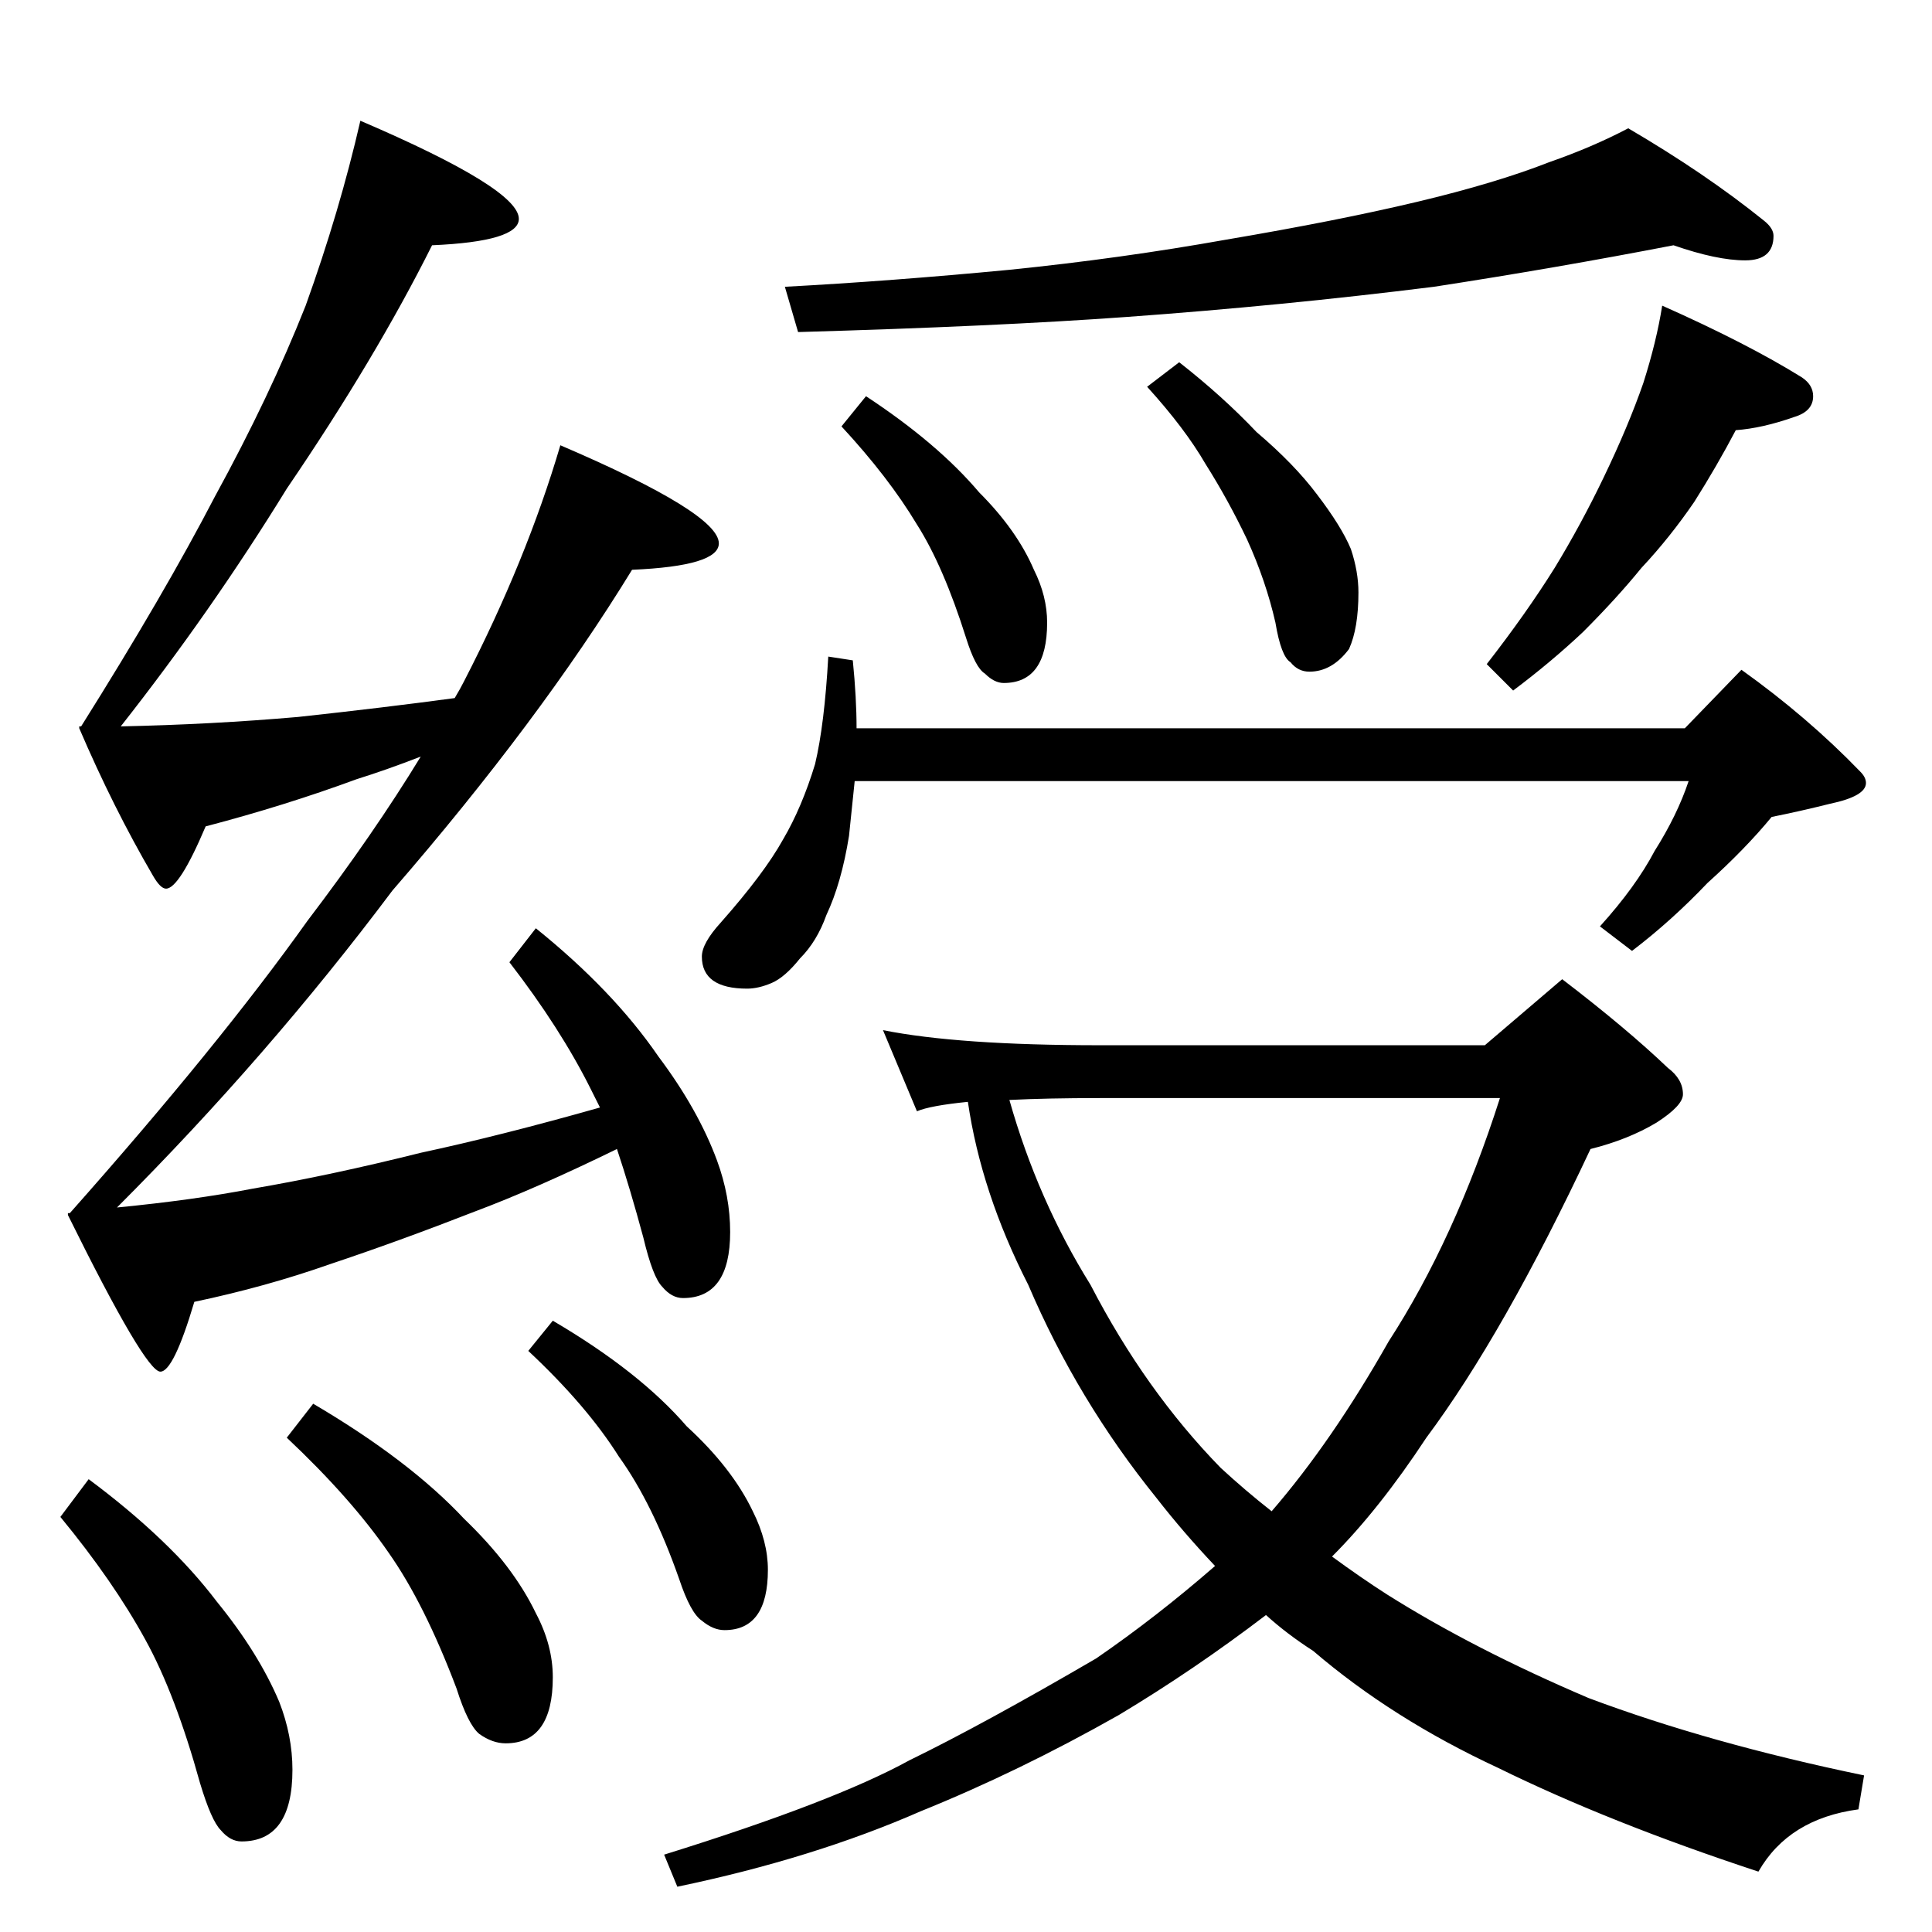 <?xml version="1.0" standalone="no"?>
<!DOCTYPE svg PUBLIC "-//W3C//DTD SVG 1.1//EN" "http://www.w3.org/Graphics/SVG/1.1/DTD/svg11.dtd" >
<svg xmlns="http://www.w3.org/2000/svg" xmlns:xlink="http://www.w3.org/1999/xlink" version="1.1" viewBox="0 -204 1024 1024">
  <g transform="matrix(1 0 0 -1 0 820)">
   <path fill="currentColor"
d="M191 960q84 -36 84 -52q0 -12 -46 -14q-30 -60 -77 -129q-40 -65 -88 -126q48 1 94 5q46 5 83 10q3 5 5 9q33 64 51 125q84 -36 84 -52q0 -12 -46 -14q-49 -80 -127 -170q-66 -88 -146 -168q41 4 72 10q41 7 89 19q42 9 95 24l-5 10q-16 32 -43 67l14 18q41 -33 65 -68
q21 -28 31 -55q7 -19 7 -38q0 -35 -25 -35q-6 0 -11 6q-5 5 -10 26q-7 26 -14 47q-43 -21 -75 -33q-41 -16 -77 -28q-34 -12 -72 -20q-11 -37 -18 -37q-8 0 -49 83v1h1q79 89 126 155q35 46 60 87q-18 -7 -34 -12q-38 -14 -80 -25q-14 -33 -21 -33q-3 0 -7 7q-21 36 -39 78
v1h1q44 70 71 122q29 53 48 101q18 50 29 98zM47 240q43 -32 68 -65q22 -27 33 -53q7 -18 7 -36q0 -38 -27 -38q-6 0 -11 6q-5 5 -11 25q-13 47 -29 76q-17 31 -45 65zM166 280q51 -30 80 -61q26 -25 38 -50q9 -17 9 -34q0 -35 -25 -35q-7 0 -14 5q-6 5 -12 24
q-17 45 -36 72q-20 29 -54 61zM293 324q46 -27 71 -56q24 -22 35 -45q8 -16 8 -31q0 -32 -23 -32q-6 0 -12 5q-6 4 -12 22q-14 40 -32 65q-17 27 -48 56zM887 894q-62 -12 -127 -22q-80 -10 -163 -16q-69 -5 -174 -8l-7 24q56 3 119 9q59 6 115 16q59 10 101 20t70 21
q23 8 42 18q41 -24 72 -49q5 -4 5 -8q0 -13 -15 -13t-38 8zM459 814q38 -25 60 -51q20 -20 29 -41q7 -14 7 -28q0 -32 -23 -32q-5 0 -10 5q-5 3 -10 19q-12 38 -26 60q-15 25 -40 52zM625 832q23 -18 41 -37q20 -17 32 -33q13 -17 18 -29q4 -12 4 -23q0 -19 -5 -30
q-9 -12 -21 -12q-6 0 -10 5q-5 3 -8 21q-5 22 -15 44q-10 21 -22 40q-11 19 -31 41zM881 862q45 -20 74 -38q6 -4 6 -10q0 -8 -10 -11q-17 -6 -31 -7q-10 -19 -22 -38q-13 -19 -28 -35q-13 -16 -31 -34q-17 -16 -37 -31l-14 14q21 27 36 51q14 23 26 48q13 27 21 50
q7 22 10 41zM439 676l13 -2q2 -20 2 -36h439l30 31q35 -25 63 -54q3 -3 3 -6q0 -7 -19 -11q-16 -4 -31 -7q-14 -17 -34 -35q-19 -20 -40 -36l-17 13q19 21 29 40q12 19 18 37h-442l-3 -29q-4 -25 -12 -42q-5 -14 -14 -23q-8 -10 -15 -13t-13 -3q-24 0 -24 17q0 7 10 18
q23 26 33 44q10 17 17 40q5 21 7 57zM468 478q40 -8 115 -8h204l41 35q34 -26 56 -47q8 -6 8 -14q0 -6 -14 -15q-15 -9 -35 -14q-46 -98 -87 -153q-25 -38 -50 -63q15 -11 29 -20q46 -29 107 -55q64 -24 146 -41l-3 -18q-37 -5 -53 -33q-79 26 -138 55q-56 26 -98 62
q-14 9 -25 19q-38 -29 -78 -53q-53 -30 -105 -51q-57 -25 -129 -40l-7 17q90 28 130 50q39 19 99 54q32 22 63 49q-17 18 -31 36q-42 52 -68 113q-25 49 -32 97q-20 -2 -27 -5zM535 441q15 -53 43 -98q29 -56 69 -97q13 -12 27 -23q32 37 62 90q35 54 59 129h-212
q-28 0 -48 -1z" />
  </g>

</svg>
